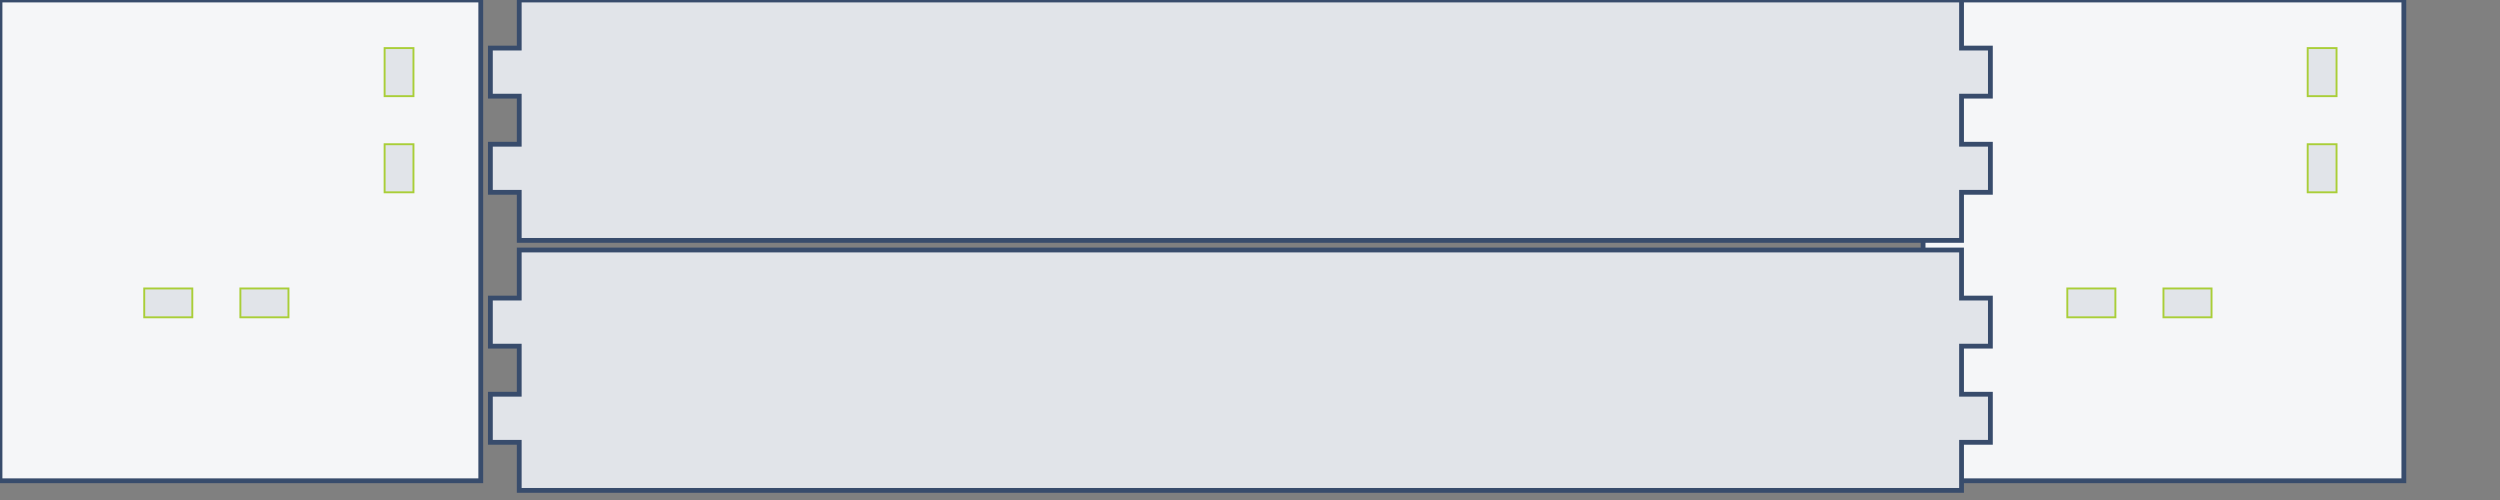 <?xml version="1.0" encoding="UTF-8" standalone="no"?>
<svg width="100%" height="100%" viewBox="0 0 260 52" version="1.1" xmlns="http://www.w3.org/2000/svg" xmlns:xlink="http://www.w3.org/1999/xlink" xml:space="preserve" xmlns:laser="http://www.heller-web.net/lasersvg" id="drawing">

    <rect x="0" y="0" width="260" height="52" fill="#808080" stroke="none"/>

    <defs>
        <path id="benchPlank" d="m 3 0 
            l 150 0 l 0 5 l 3 0 l 0 5 l -3 0 l 0 5 l 3 0 l 0 5 l -3 0 l 0 5 
            l -150 0 l 0 -5 l -3 0 l 0 -5 l 3 0 l 0 -5 l -3 0 l 0 -5 l 3 0 z" laser:template="m {thick} 0 
            l 150 0 l 0 5 l {thick} 0 l 0 5 l -{thick} 0 l 0 5 l {thick} 0 l 0 5 l -{thick} 0 l 0 5 
            l -150 0 l 0 -5 l -{thick} 0 l 0 -5 l {thick} 0 l 0 -5 l -{thick} 0 l 0 -5 l {thick} 0 z"
            stroke="#384C6C" stroke-width="0.5" fill="#E1E4E9" />
        <g id="benchSide" fill="#F5F6F8">
            <rect x="0" y="0" width="50" height="50" stroke="#384C6C" stroke-width="0.5"/>
            <g fill="#E1E4E9" stroke="#A9CE38" stroke-width="0.2">
                <rect x="15" y="30" width="5" height="3" laser:material-thickness="height" laser:press-fit="none" />
                <rect x="25" y="30" width="5" height="3" laser:material-thickness="height" laser:press-fit="none"/>
                <rect x="40" y="5" width="3" height="5"  laser:material-thickness="width" laser:press-fit="none"/>
                <rect x="40" y="15" width="3" height="5" laser:material-thickness="width" laser:press-fit="none"/>
            </g>
        </g>    
    </defs>


        <!-- The left side of the bench-->
        <use x="0" y="0" xlink:href="#benchSide" id="leftSide" />

        <!-- The right side of the bench-->
        <use x="208" y="0" xlink:href="#benchSide" style="x:200" id="rightSide" />
        
        <!-- The two bench planks-->  
        <use x="51" y="0" xlink:href="#benchPlank" id="upperPlank" />
        <use x="51" y="26" xlink:href="#benchPlank" id="lowerPlank" />

</svg>
